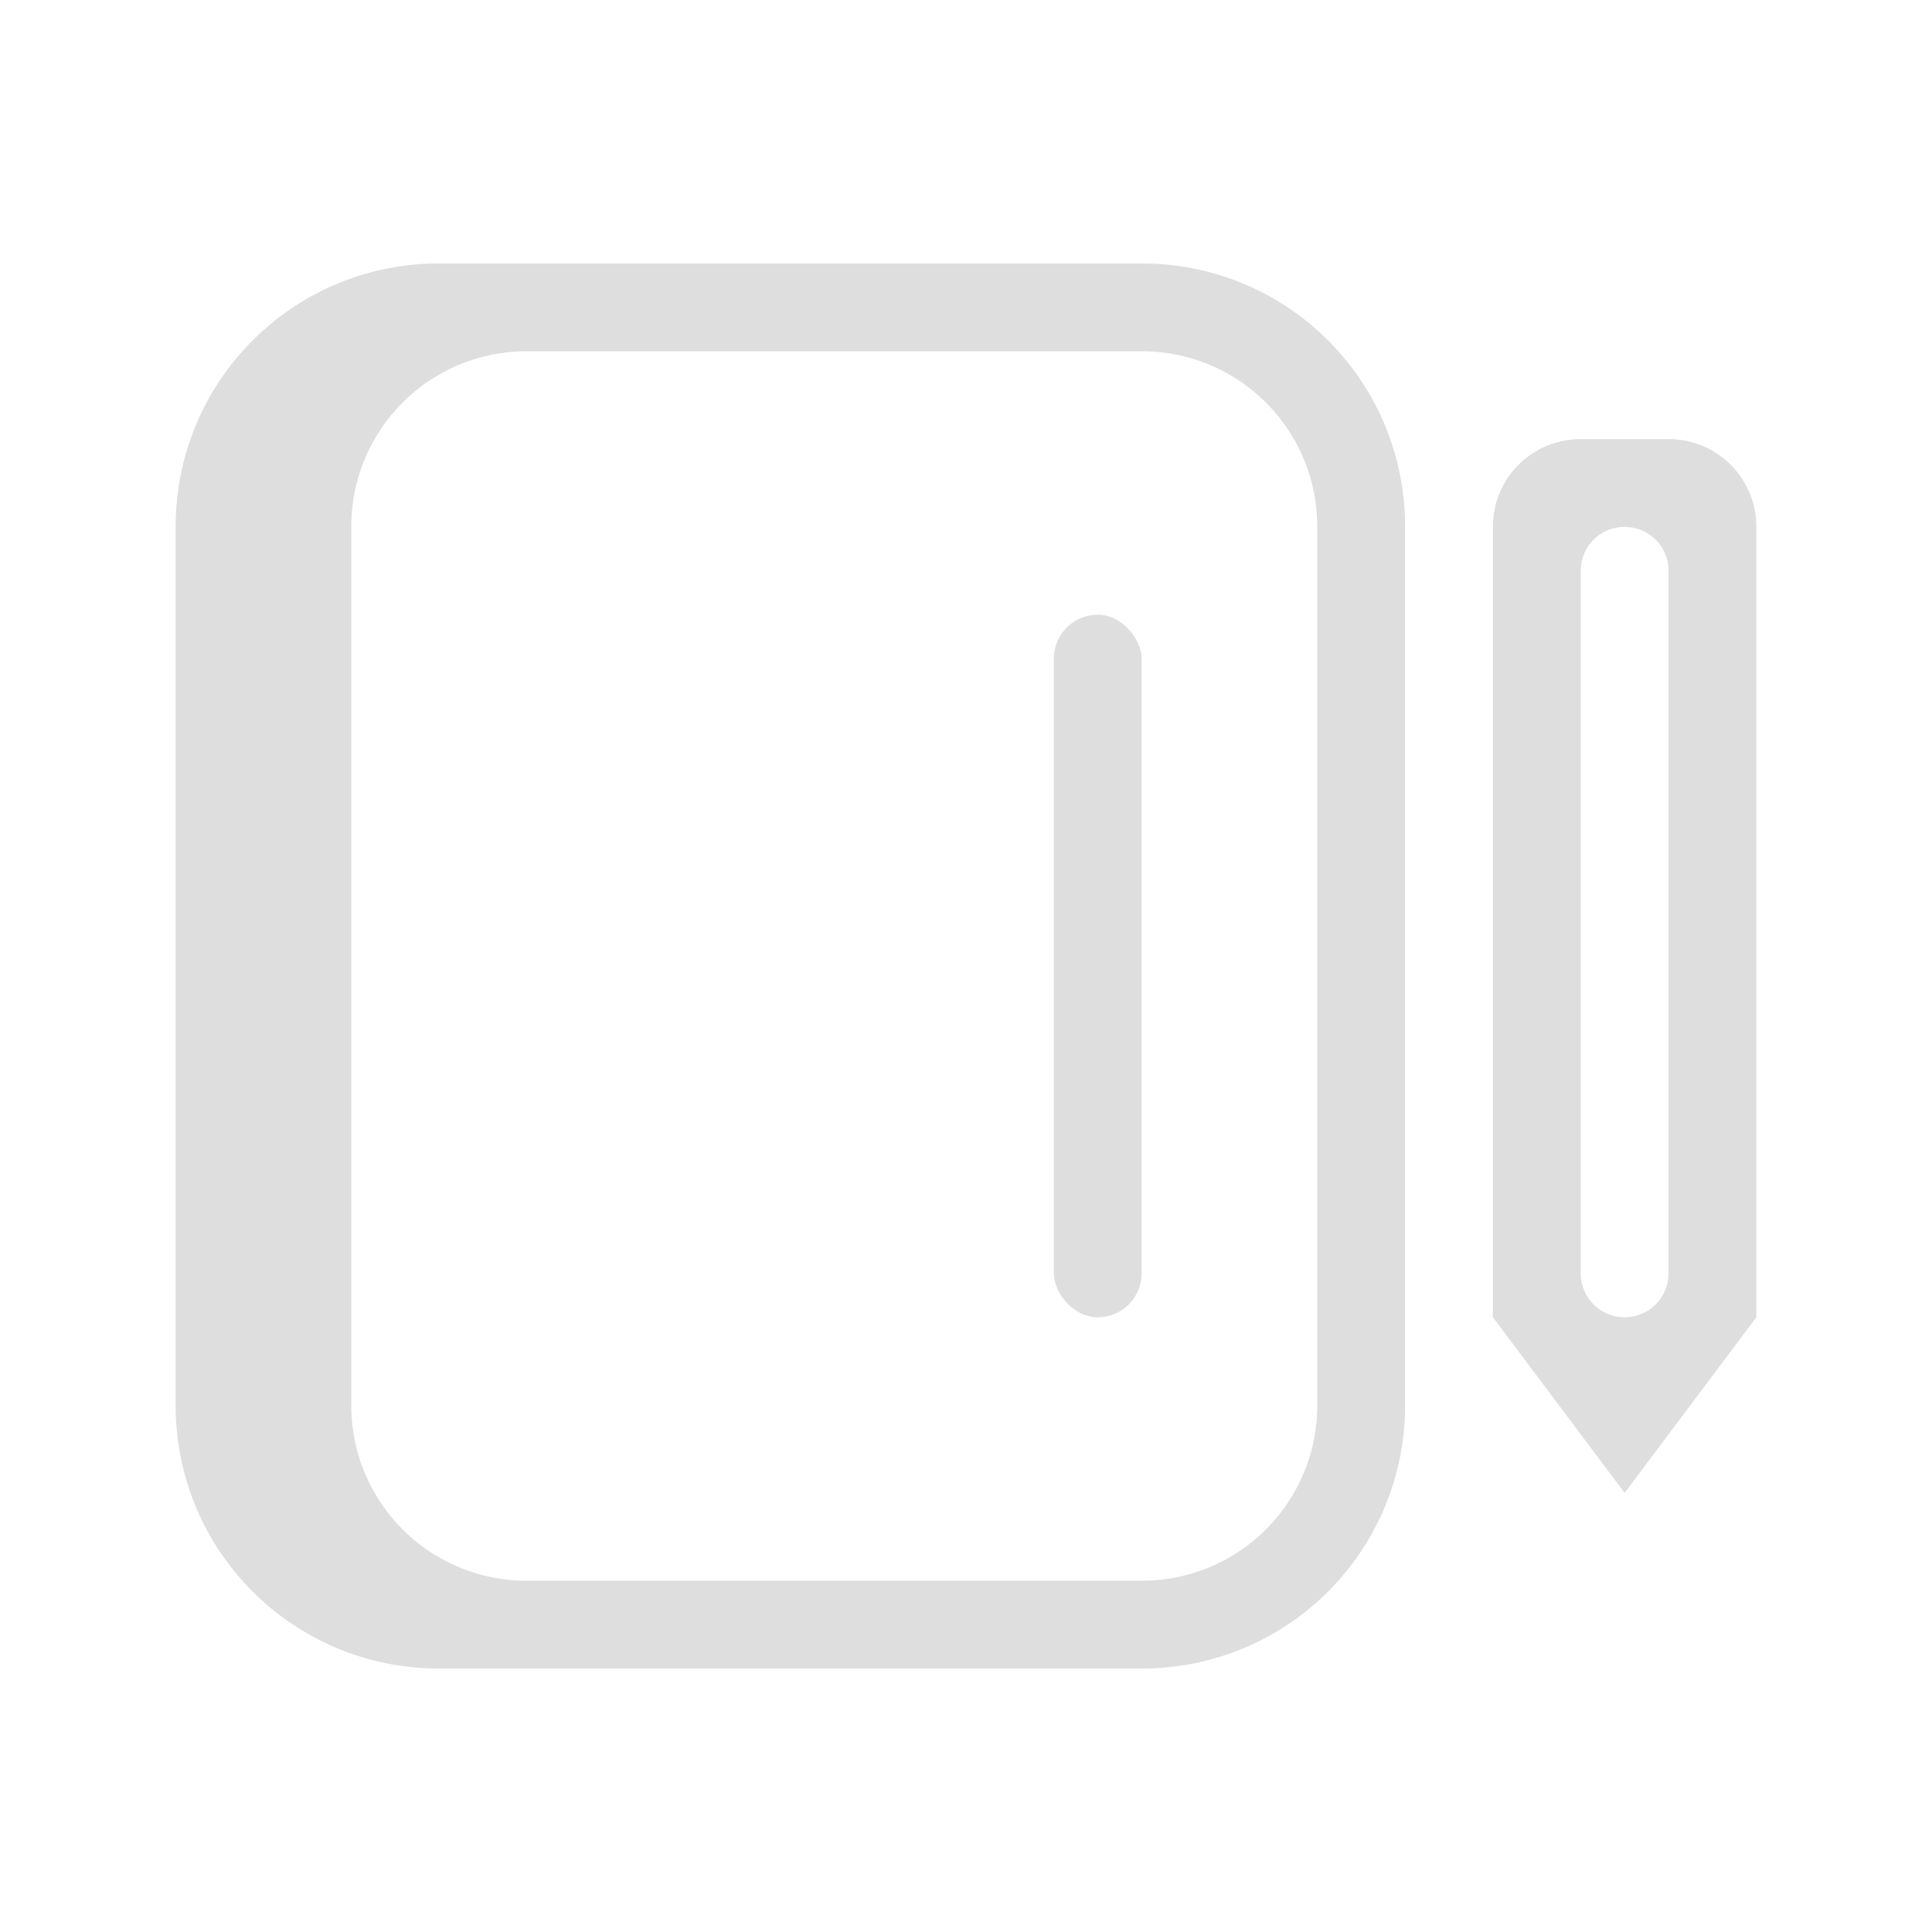<svg xmlns="http://www.w3.org/2000/svg" viewBox="0 0 22 22"><defs><style id="current-color-scheme" type="text/css">.ColorScheme-Text{color:#dedede}</style></defs><path fill="currentColor" d="M18 5c-.554 0-1 .446-1 1v9l1.5 2 1.5-2V6c0-.554-.446-1-1-1zm.5 1c.277 0 .5.223.5.5v8a.499.499 0 1 1-1 0v-8c0-.277.223-.5.5-.5zM5 3C3.338 3 2 4.338 2 6v10c0 1.662 1.338 3 3 3h8c1.662 0 3-1.338 3-3V6c0-1.662-1.338-3-3-3H5zm1 1h7c1.108 0 2 .892 2 2v10c0 1.108-.892 2-2 2H6c-1.108 0-2-.892-2-2V6c0-1.108.892-2 2-2z" class="ColorScheme-Text"/><rect width="1" height="8" x="12" y="7" fill="currentColor" class="ColorScheme-Text" ry=".5"/></svg>